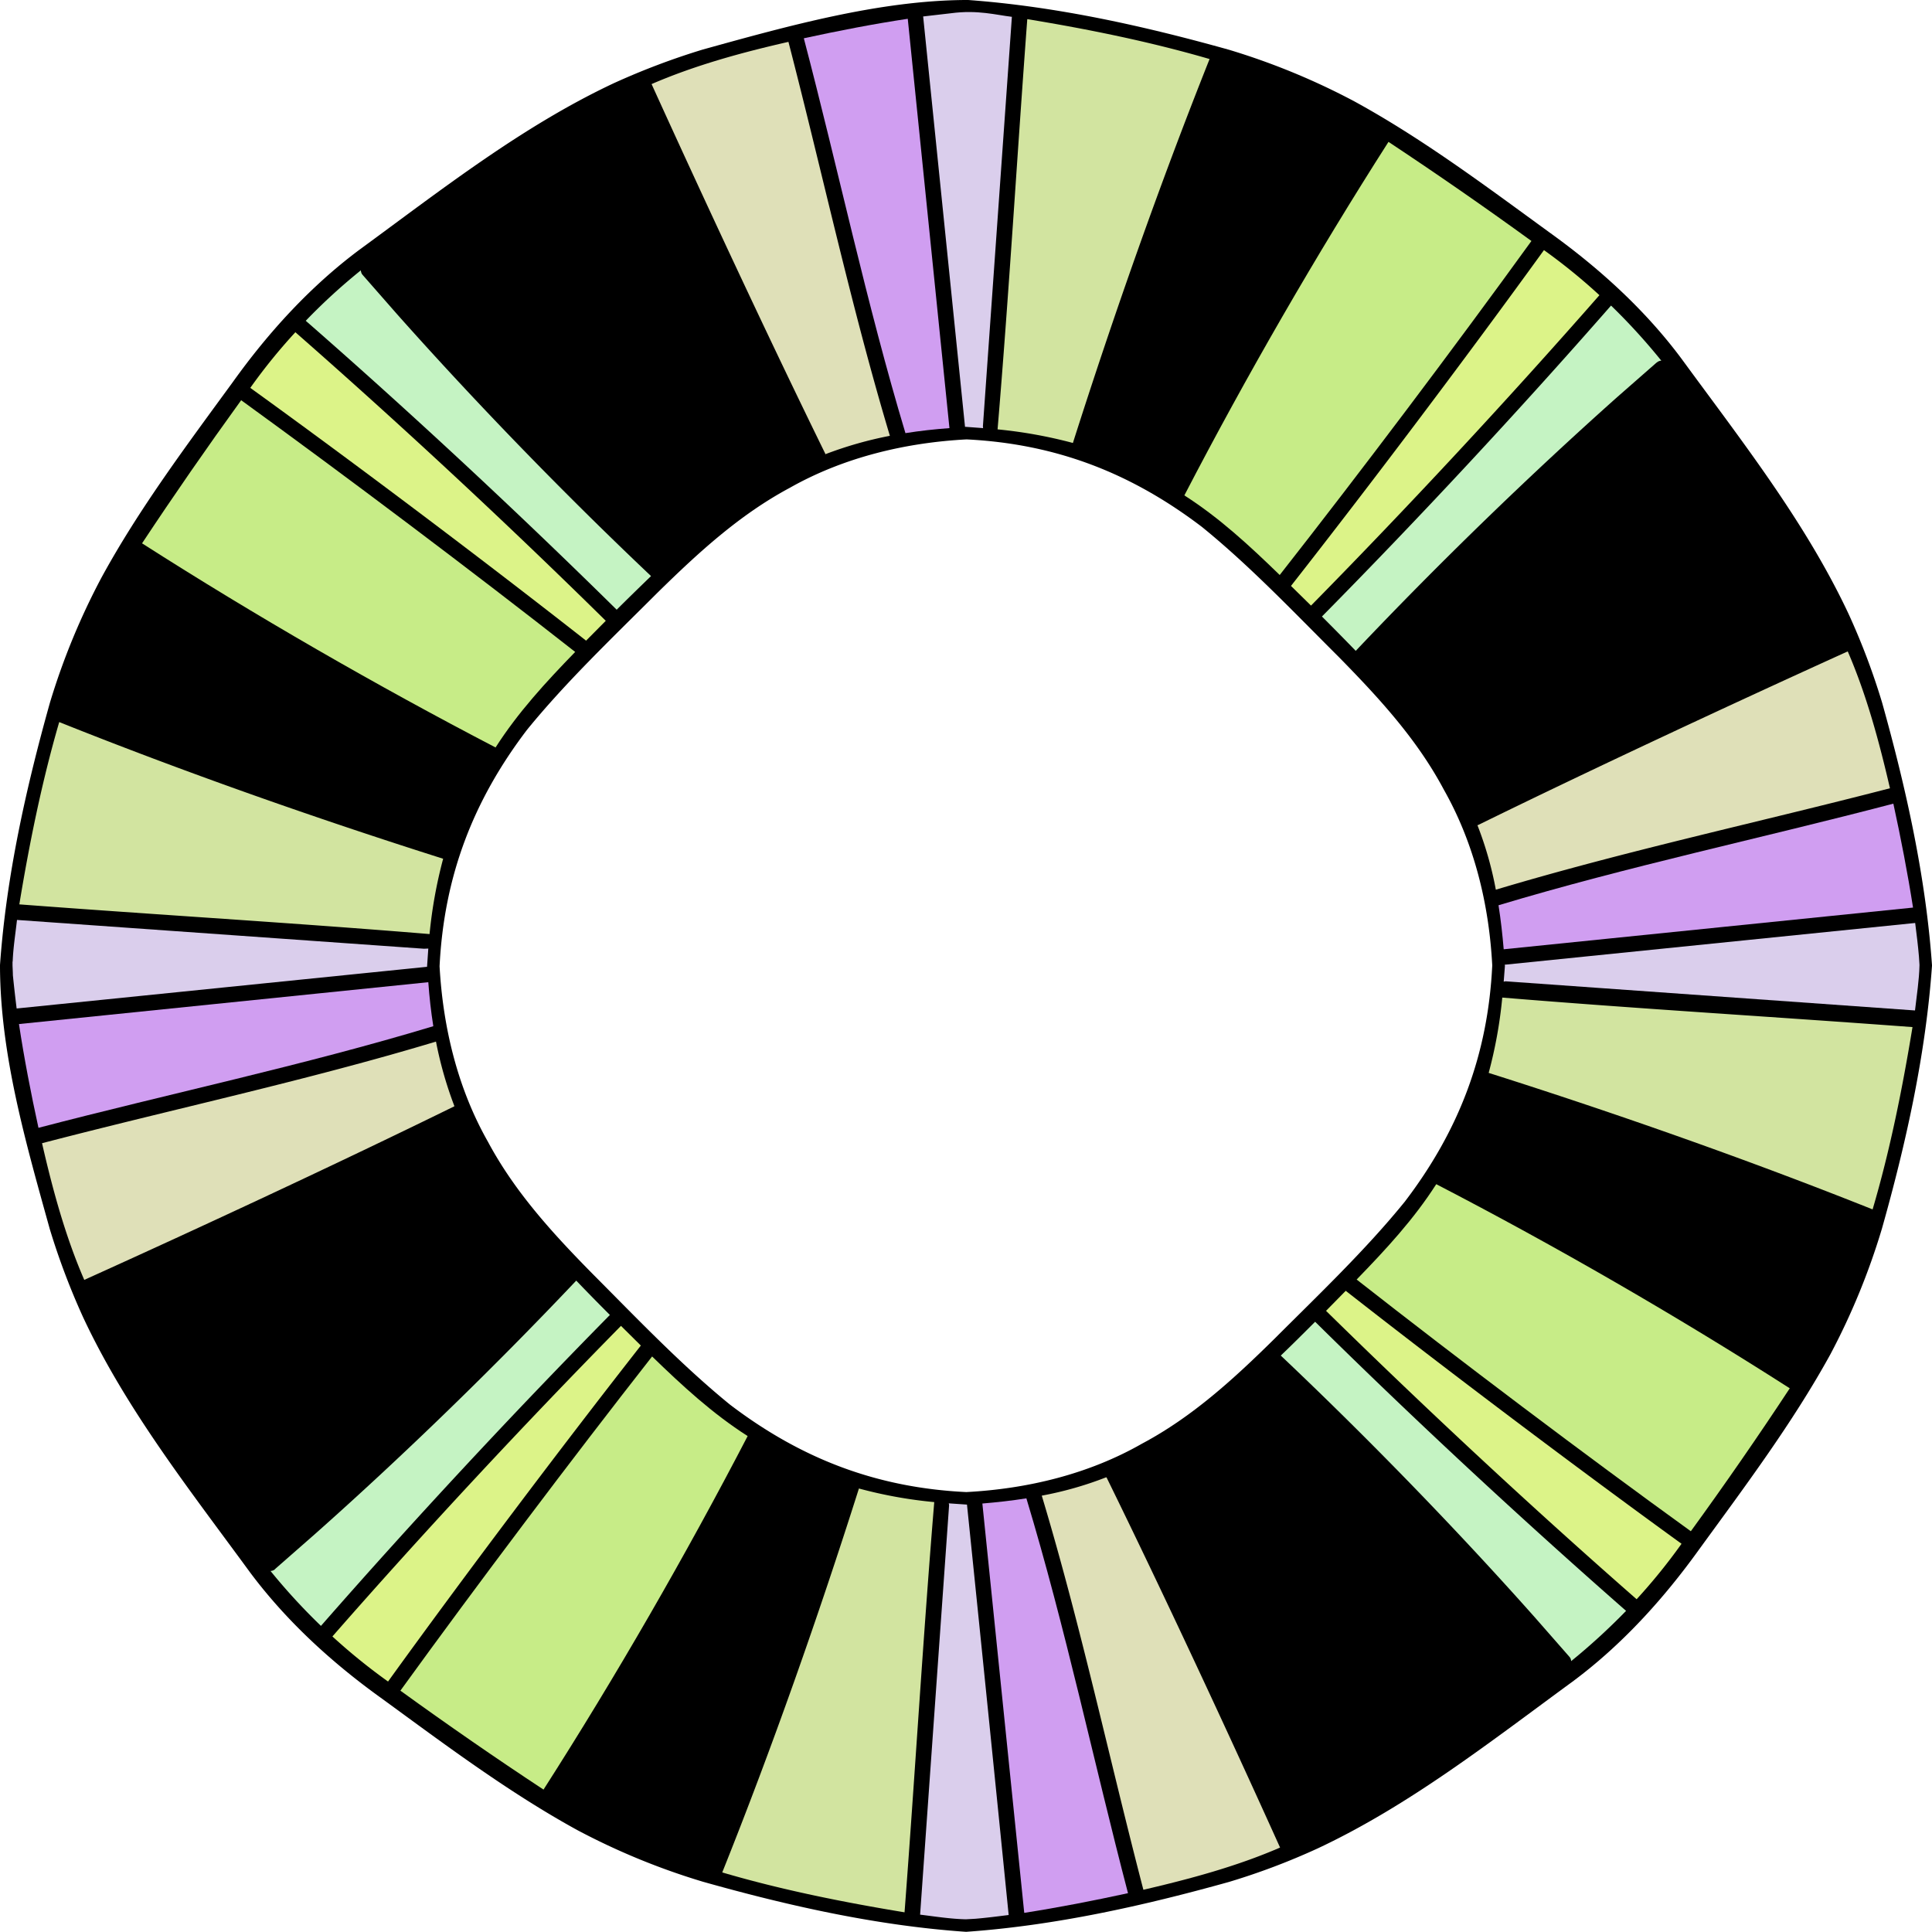 <svg xmlns="http://www.w3.org/2000/svg" width="1079.9" height="1079.8" viewBox="0 0 1079.9 1079.8">
  <g id="Слой_2" data-name="Слой 2">
    <g id="Frame90_99219822">
      <g id="Frame90_99219822-2" data-name="Frame90_99219822">
        <path d="M1079.9,539.5c-3.5-49.6-14.5-98.9-27.9-146.8a387.1,387.1,0,0,0-18.8-49.7c-24.1-51.3-59.6-96.4-93.1-142.2-20.4-27.5-46.2-50.9-73.9-70.8-35.6-25.9-70.9-52.4-109.1-73.3a386.9,386.9,0,0,0-70.2-28.9C639.4,14.5,590.4,3.6,541.2,0H540c-48.3.2-99.6,14.5-147.2,27.7a402.5,402.5,0,0,0-49.7,18.8c-51.3,24.1-96.4,59.6-142.2,93.1-27.5,20.5-50.9,46.2-70.8,74-25.9,35.5-52.4,70.8-73.3,109.1a386,386,0,0,0-28.9,70.1C14.5,440.6,3.5,489.9,0,539.4H0v.4H0C.1,589.5,14.5,639,27.8,686.9a396.5,396.5,0,0,0,18.8,49.7C70.7,788,106.2,833,139.7,878.8c20.5,27.5,46.2,50.9,74,70.8,35.5,25.9,70.8,52.4,109.1,73.4a385.6,385.6,0,0,0,70.1,28.8c47.9,13.5,97.4,24.6,147.1,28h0c49.7-3.5,99-14.5,147-27.9a381.6,381.6,0,0,0,49.7-18.8C788,1009,833.1,973.5,878.9,940c27.5-20.4,50.9-46.2,70.8-73.9,25.9-35.6,52.4-70.9,73.4-109.1a386.5,386.5,0,0,0,28.8-70.2c13.5-47.8,24.5-97.4,28-147v-.2ZM540.1,834c-50.1-2.4-92.3-18.6-132.1-48.9-26.9-21.9-51.7-47.9-76.3-72.6-22.4-22.7-43.8-46-58.9-74.2-17-29.9-25.2-64-27.1-98.2,2.5-50.1,18.6-92.4,48.9-132.2,21.9-26.9,48-51.7,72.6-76.3,22.8-22.4,46-43.8,74.2-58.9,30-17,64.6-25.3,98.9-27.1,49.9,2.5,91.8,18.7,131.5,48.9,27,21.9,51.7,48,76.4,72.6,22.4,22.8,43.8,46,58.8,74.2,17,30,25.3,64,27.1,98.3-2.4,50-18.6,92.4-48.9,132.1-21.9,27-47.9,51.7-72.6,76.4-22.7,22.4-46,43.8-74.2,58.8C608.5,824,574.3,832.2,540.1,834Z"/>
        <path d="M945.1,855.9c19.1-26.3,37.8-53.3,55.3-79.9-63.1-40.4-131-79.6-197.6-114.1-12.6,19.7-28.1,36.4-44.5,53.3C816,760.4,885.7,813,945.1,855.9Z" fill="#c7ec87"/>
        <path d="M549.1,840.4l23.4,228.8c19.2-3,38.7-6.8,58-11-19.1-73.1-34.9-148.2-56.8-220.7C565.5,838.8,557.4,839.7,549.1,840.4Z" fill="#d09ef1"/>
        <path d="M1046.7,676c9.8-33.2,16.7-67.8,22.3-101.9-76.3-5.7-153-10.2-229.3-16.5a253.1,253.1,0,0,1-7.6,42.1C903.4,622.3,977.3,648.3,1046.7,676Z" fill="#d2e4a0"/>
        <path d="M741.2,732.7c55.5,54.5,115,109.9,173.6,161.2a323.8,323.8,0,0,0,25.1-31c-59.6-43.2-129.7-96-187.7-141.4Z" fill="#dcf388"/>
        <path d="M715.9,757.7c48.4,45.8,97.6,96.4,141.8,146.1l19.2,21.9.6.7a4,4,0,0,1,.7,2.1,355,355,0,0,0,30.7-28.1C850.3,849,790.6,793.6,735.1,738.8,728.8,745.1,722.3,751.6,715.9,757.7Z" fill="#c5f3c3"/>
        <path d="M618.6,826c0-.1-.2-.1-.2-.3A198.1,198.1,0,0,1,582.3,836c21.8,72.4,37.8,147.4,56.8,220.3,25.8-6,52-13,76.4-23.6C686.1,967.5,650.1,890.2,618.6,826Z" fill="#dfe0b8"/>
        <path d="M563.8,1070.4Q552.3,955.8,540.5,841l-10.2-.7a4.3,4.3,0,0,1,.2,1.1l-16.2,228.8c8.9,1.1,17,2.4,25.6,2.6l5.3-.3C551.2,1072,557.4,1071.2,563.8,1070.4Z" fill="#daceec"/>
        <path d="M223.8,945c26.4,19.1,53.4,37.8,80,55.3,40.4-63.1,79.5-131,114.1-197.6-19.7-12.6-36.5-28.1-53.4-44.5C319.3,815.9,266.8,885.6,223.8,945Z" fill="#c7ec87"/>
        <path d="M239.4,549,10.6,572.4c2.9,19.2,6.7,38.8,10.9,58,73.1-19.1,148.2-34.9,220.7-56.8C240.9,565.4,240,557.3,239.4,549Z" fill="#d09ef1"/>
        <path d="M403.7,1046.6c33.3,9.8,67.9,16.7,101.9,22.3,5.8-76.3,10.3-153,16.6-229.3a249.4,249.4,0,0,1-42.1-7.6C457.5,903.3,431.5,977.2,403.7,1046.6Z" fill="#d2e4a0"/>
        <path d="M347.1,741.1c-54.6,55.5-110,115-161.3,173.6a329,329,0,0,0,31.1,25.2c43.1-59.7,95.9-129.8,141.3-187.8Z" fill="#dcf388"/>
        <path d="M322.1,715.8c-45.8,48.4-96.4,97.6-146.2,141.8L154,876.8l-.6.6a4.4,4.4,0,0,1-2.2.7,340.7,340.7,0,0,0,28.2,30.7C230.7,850.2,286.2,790.5,340.9,735,334.6,728.7,328.2,722.2,322.1,715.8Z" fill="#c5f3c3"/>
        <path d="M253.7,618.5l.3-.2a215.5,215.5,0,0,1-10.3-36.1C171.3,604,96.4,620,23.5,639c5.9,25.8,13,52,23.6,76.4C112.2,686,189.5,650,253.7,618.5Z" fill="#dfe0b8"/>
        <path d="M237,530.3,9.5,514.2c-.9,8-2.1,15.4-2.4,23a3.1,3.1,0,0,0-.1,1v1.6c.1,2,.2,4.2.2,5.3q.9,9,2.1,18.6l229.4-23.3.7-10.2Z" fill="#daceec"/>
        <path d="M134.8,223.7c-19.1,26.4-37.8,53.4-55.4,80,63.2,40.4,131.1,79.5,197.6,114.1,12.6-19.7,28.1-36.5,44.5-53.4C263.9,319.2,194.1,266.7,134.8,223.7Z" fill="#c7ec87"/>
        <path d="M530.7,239.3,507.4,10.5c-19.2,2.9-38.8,6.7-58.1,10.9,19.2,73.1,35,148.2,56.8,220.7C514.3,240.8,522.5,239.9,530.7,239.3Z" fill="#d09ef1"/>
        <path d="M33.1,403.6c-9.7,33.3-16.7,67.9-22.3,101.9,76.4,5.8,153.1,10.3,229.3,16.6a259.8,259.8,0,0,1,7.6-42.1C176.4,457.4,102.6,431.4,33.1,403.6Z" fill="#d2e4a0"/>
        <path d="M338.6,347c-55.4-54.6-115-110-173.5-161.3a314,314,0,0,0-25.2,31.1c59.7,43.1,129.8,95.9,187.7,141.3Z" fill="#dcf388"/>
        <path d="M363.9,322c-48.4-45.8-97.5-96.4-141.8-146.2l-19.2-21.9-.5-.6a4.4,4.4,0,0,1-.7-2.2,328.9,328.9,0,0,0-30.8,28.2c58.7,51.3,118.3,106.8,173.8,161.5C351,334.5,357.6,328.1,363.9,322Z" fill="#c5f3c3"/>
        <path d="M461.3,253.6v.3a215.5,215.5,0,0,1,36.1-10.3c-21.7-72.4-37.8-147.3-56.7-220.2-25.9,5.9-52,13-76.5,23.6C393.8,112.1,429.8,189.4,461.3,253.6Z" fill="#dfe0b8"/>
        <path d="M565.6,9.4c-8.7-1-19.1-4-34-2L516,9.2l23.4,229.4h.6l9.5.7c0-.3-.1-.6-.1-1Q557.5,123.9,565.6,9.4Z" fill="#daceec"/>
        <path d="M1072.9,539.6v-.4h0c-.1-1.6-.2-3.2-.3-4.6-.5-6-1.3-12.3-2.1-18.7L841.4,539.2h-.3v.5h.1c-.2,3.1-.5,6-.7,9l1-.2,228.9,16.3c1-8.8,2.3-16.8,2.5-25.1h0Z" fill="#daceec"/>
        <path d="M856,134.7c-26.3-19.1-53.3-37.8-79.9-55.4C735.7,142.5,696.5,210.4,662,276.9c19.7,12.6,36.4,28.1,53.3,44.5C760.5,263.8,813.1,194,856,134.7Z" fill="#c7ec87"/>
        <path d="M840.5,530.6l228.8-23.3c-3-19.2-6.8-38.8-11-58.1-73.1,19.2-148.2,35-220.7,56.8C838.9,514.2,839.8,522.4,840.5,530.6Z" fill="#d09ef1"/>
        <path d="M676.1,33c-33.3-9.7-67.8-16.7-101.9-22.3C568.5,87.1,564,163.8,557.6,240a259.8,259.8,0,0,1,42.1,7.6C622.4,176.3,648.4,102.5,676.1,33Z" fill="#d2e4a0"/>
        <path d="M732.8,338.5C787.3,283.1,842.7,223.5,894,165a324.8,324.8,0,0,0-31-25.2c-43.2,59.7-96,129.8-141.4,187.7Z" fill="#dcf388"/>
        <path d="M757.8,363.8c45.8-48.4,96.4-97.5,146.1-141.8l21.9-19.2.7-.5a4,4,0,0,1,2.1-.7,342.1,342.1,0,0,0-28.1-30.8c-51.4,58.7-106.8,118.3-161.6,173.8C745.2,350.9,751.7,357.5,757.8,363.8Z" fill="#c5f3c3"/>
        <path d="M826.1,461.2h-.3a198.1,198.1,0,0,1,10.3,36.1c72.4-21.7,147.4-37.8,220.3-56.7-6-25.9-13-52-23.6-76.5C967.6,393.7,890.3,429.7,826.1,461.2Z" fill="#dfe0b8"/>
      </g>
    </g>
  </g>
</svg>

